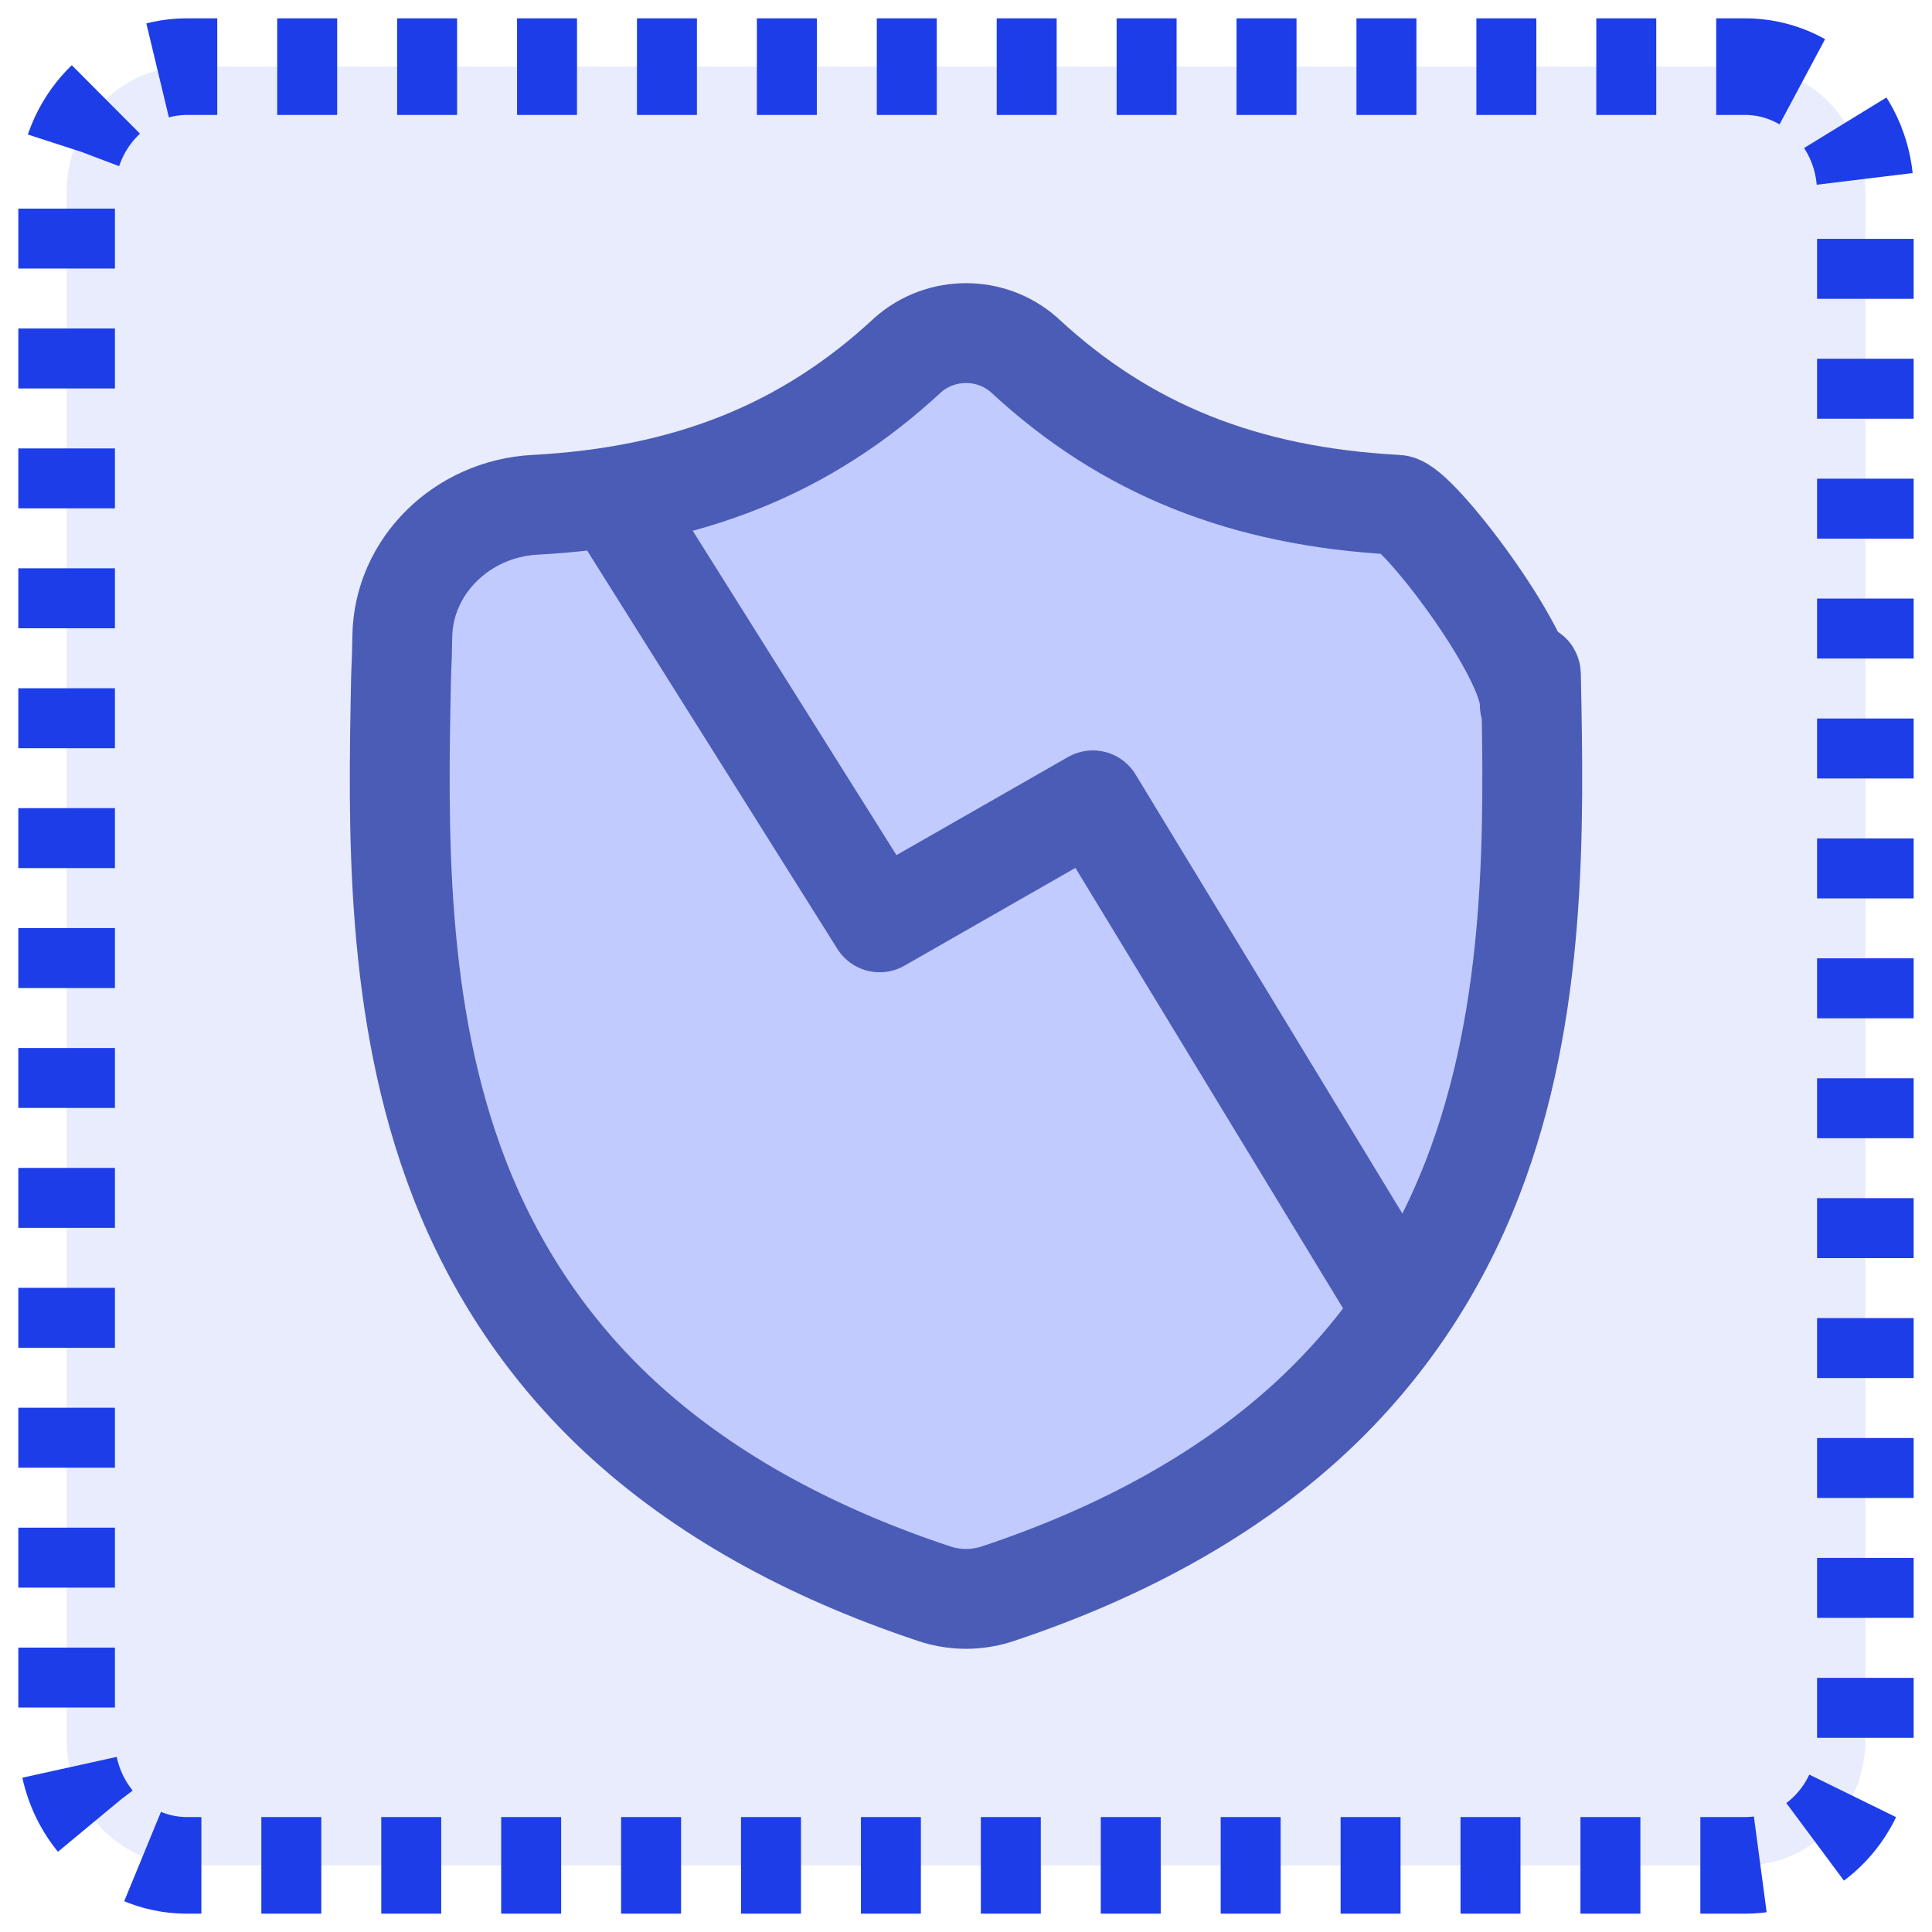 <?xml version="1.0" encoding="UTF-8"?>
<svg width="29px" height="29px" viewBox="0 0 29 29" version="1.1" xmlns="http://www.w3.org/2000/svg" xmlns:xlink="http://www.w3.org/1999/xlink">
    <!-- Generator: Sketch 54.1 (76490) - https://sketchapp.com -->
    <title>Artboard</title>
    <desc>Created with Sketch.</desc>
    <g id="Artboard" stroke="none" stroke-width="1" fill="none" fill-rule="evenodd">
        <g id="download-(3)" transform="translate(1, 1)">
            <path d="M25.193,0 C26.191,0 27,0.844 27,1.886 L27,25.114 C27,26.156 26.191,27 25.193,27 L1.807,27 C0.809,27 0,26.156 0,25.114 L0,1.886 C0,0.844 0.809,0 1.807,0 L25.193,0 Z" id="Path" stroke="#1D3DE8" stroke-width="1.45" fill-opacity="0.195" fill="#8C9CF0" stroke-dasharray="0.9"></path>
            <g id="002-shield" transform="translate(5, 4)" fill="#1C40FF" fill-opacity="0.195" fill-rule="nonzero" stroke="#4B5CB7" stroke-width="1.499">
                <path d="M16.98,5.155 L16.98,5.14 C16.971,4.958 16.965,5.765 16.962,5.55 C16.95,4.787 15.269,2.593 14.969,2.577 C12.674,2.455 10.898,1.743 9.381,0.336 L9.368,0.324 C8.874,-0.108 8.127,-0.108 7.632,0.324 L7.619,0.336 C6.102,1.743 4.326,2.455 2.031,2.577 C0.93,2.636 0.055,3.502 0.039,4.55 C0.035,4.764 0.03,4.957 0.021,5.14 L0.02,5.175 C-0.025,7.402 -0.08,10.175 0.894,12.691 C1.43,14.075 2.242,15.278 3.306,16.266 C4.519,17.392 6.107,18.286 8.026,18.923 C8.088,18.944 8.153,18.961 8.219,18.973 C8.313,18.991 8.406,19 8.5,19 C8.594,19 8.688,18.991 8.781,18.973 C8.847,18.961 8.913,18.944 8.975,18.923 C10.892,18.285 12.479,17.391 13.69,16.265 C14.754,15.276 15.566,14.072 16.102,12.688 C17.08,10.165 17.025,7.387 16.98,5.155 Z" id="Shape"></path>
            </g>
            <polyline id="Path-2" stroke="#4B5CB7" stroke-width="1.5" stroke-linejoin="round" points="8.351 6.71 12.204 12.844 15.404 11.014 19.897 18.408"></polyline>
        </g>
    </g>
</svg>